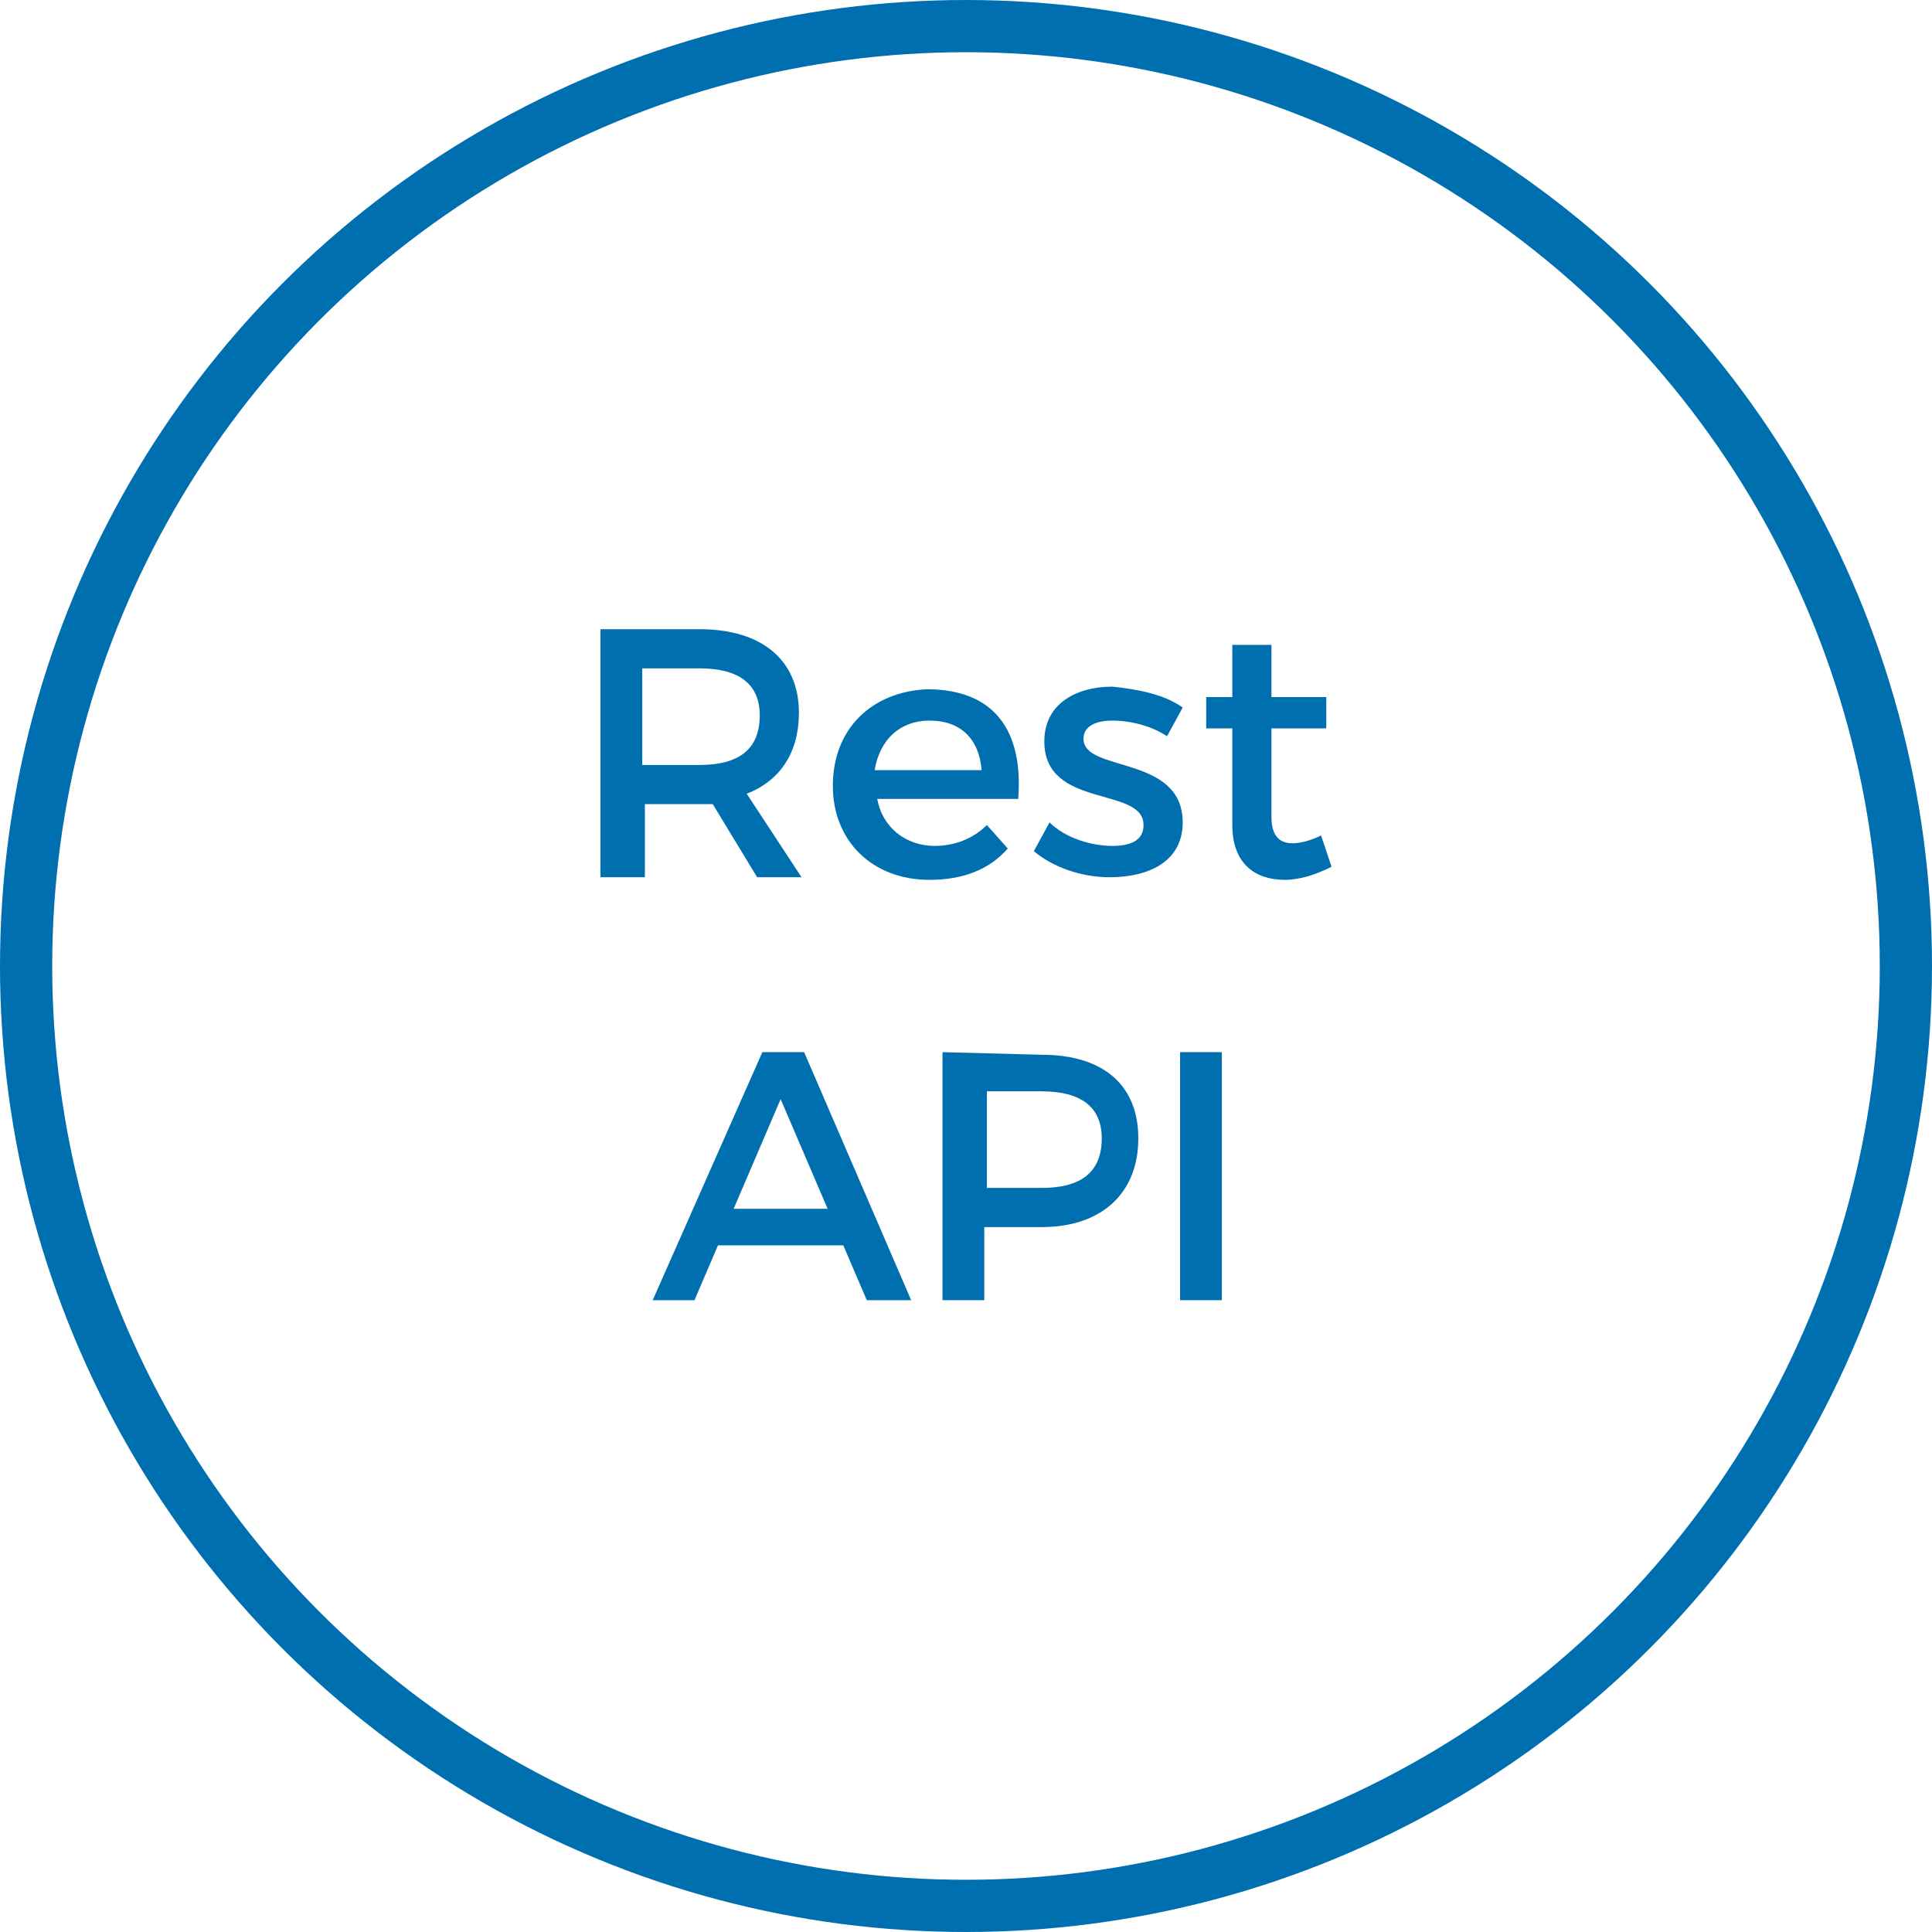 <?xml version="1.0" encoding="UTF-8"?>
<!-- Generator: Adobe Illustrator 21.0.2, SVG Export Plug-In . SVG Version: 6.00 Build 0)  -->
<svg version="1.1" id="Layer_1" xmlns="http://www.w3.org/2000/svg" xmlns:xlink="http://www.w3.org/1999/xlink" x="0px" y="0px" viewBox="0 0 74 74" style="enable-background:new 0 0 74 74;" xml:space="preserve">
<style type="text/css">
	.st0{fill:none;stroke:#006FAF;stroke-width:2;stroke-miterlimit:10;}
	.st1{fill:#006FAF;}
</style>
<title>health-checks</title>
<circle class="st0" cx="37" cy="37" r="36"/>
<title/>
<desc/>
<g id="Layer_3">
</g>
<g>
	<path class="st1" d="M27.3,30.8c-0.1,0-0.3,0-0.4,0h-2.2v2.8H23v-9.5h3.8c2.4,0,3.8,1.2,3.8,3.2c0,1.5-0.7,2.6-2,3.1l2.1,3.2H29   L27.3,30.8z M26.8,29.3c1.5,0,2.3-0.6,2.3-1.9c0-1.2-0.8-1.8-2.3-1.8h-2.2v3.7C24.6,29.3,26.8,29.3,26.8,29.3z"/>
	<path class="st1" d="M39,30.6h-5.4c0.2,1.1,1.1,1.8,2.2,1.8c0.8,0,1.5-0.3,2-0.8l0.8,0.9c-0.7,0.8-1.7,1.2-3,1.2   c-2.2,0-3.7-1.5-3.7-3.6c0-2.2,1.5-3.6,3.6-3.7C38.1,26.4,39.2,28,39,30.6z M37.6,29.5c-0.1-1.2-0.8-1.9-2-1.9   c-1.1,0-1.9,0.7-2.1,1.9H37.6z"/>
	<path class="st1" d="M45.3,27.1l-0.6,1.1c-0.6-0.4-1.4-0.6-2.1-0.6c-0.6,0-1.1,0.2-1.1,0.7c0,1.3,3.8,0.6,3.8,3.2   c0,1.5-1.3,2.1-2.8,2.1c-1.1,0-2.2-0.4-2.9-1l0.6-1.1c0.6,0.6,1.6,0.9,2.4,0.9c0.7,0,1.2-0.2,1.2-0.8c0-1.5-3.8-0.6-3.8-3.2   c0-1.5,1.3-2.1,2.6-2.1C43.6,26.4,44.6,26.6,45.3,27.1z"/>
	<path class="st1" d="M51,33.2c-0.6,0.3-1.2,0.5-1.8,0.5c-1.1,0-2-0.6-2-2.1v-3.7h-1v-1.2h1v-2h1.5v2h2.1v1.2h-2.1v3.4   c0,0.7,0.3,1,0.8,1c0.3,0,0.7-0.1,1.1-0.3L51,33.2z"/>
	<path class="st1" d="M27.5,47.7l-0.9,2.1H25l4.2-9.5h1.6l4.1,9.5h-1.7l-0.9-2.1H27.5z M29.9,42.1l-1.8,4.2h3.6L29.9,42.1z"/>
	<path class="st1" d="M39.9,40.4c2.4,0,3.7,1.2,3.7,3.2c0,2.1-1.4,3.4-3.7,3.4h-2.2v2.8h-1.6v-9.5L39.9,40.4L39.9,40.4z M37.8,45.5   h2.1c1.5,0,2.3-0.6,2.3-1.9c0-1.2-0.8-1.8-2.3-1.8h-2.1V45.5z"/>
	<path class="st1" d="M45.2,49.8v-9.5h1.6v9.5H45.2z"/>
</g>
</svg>